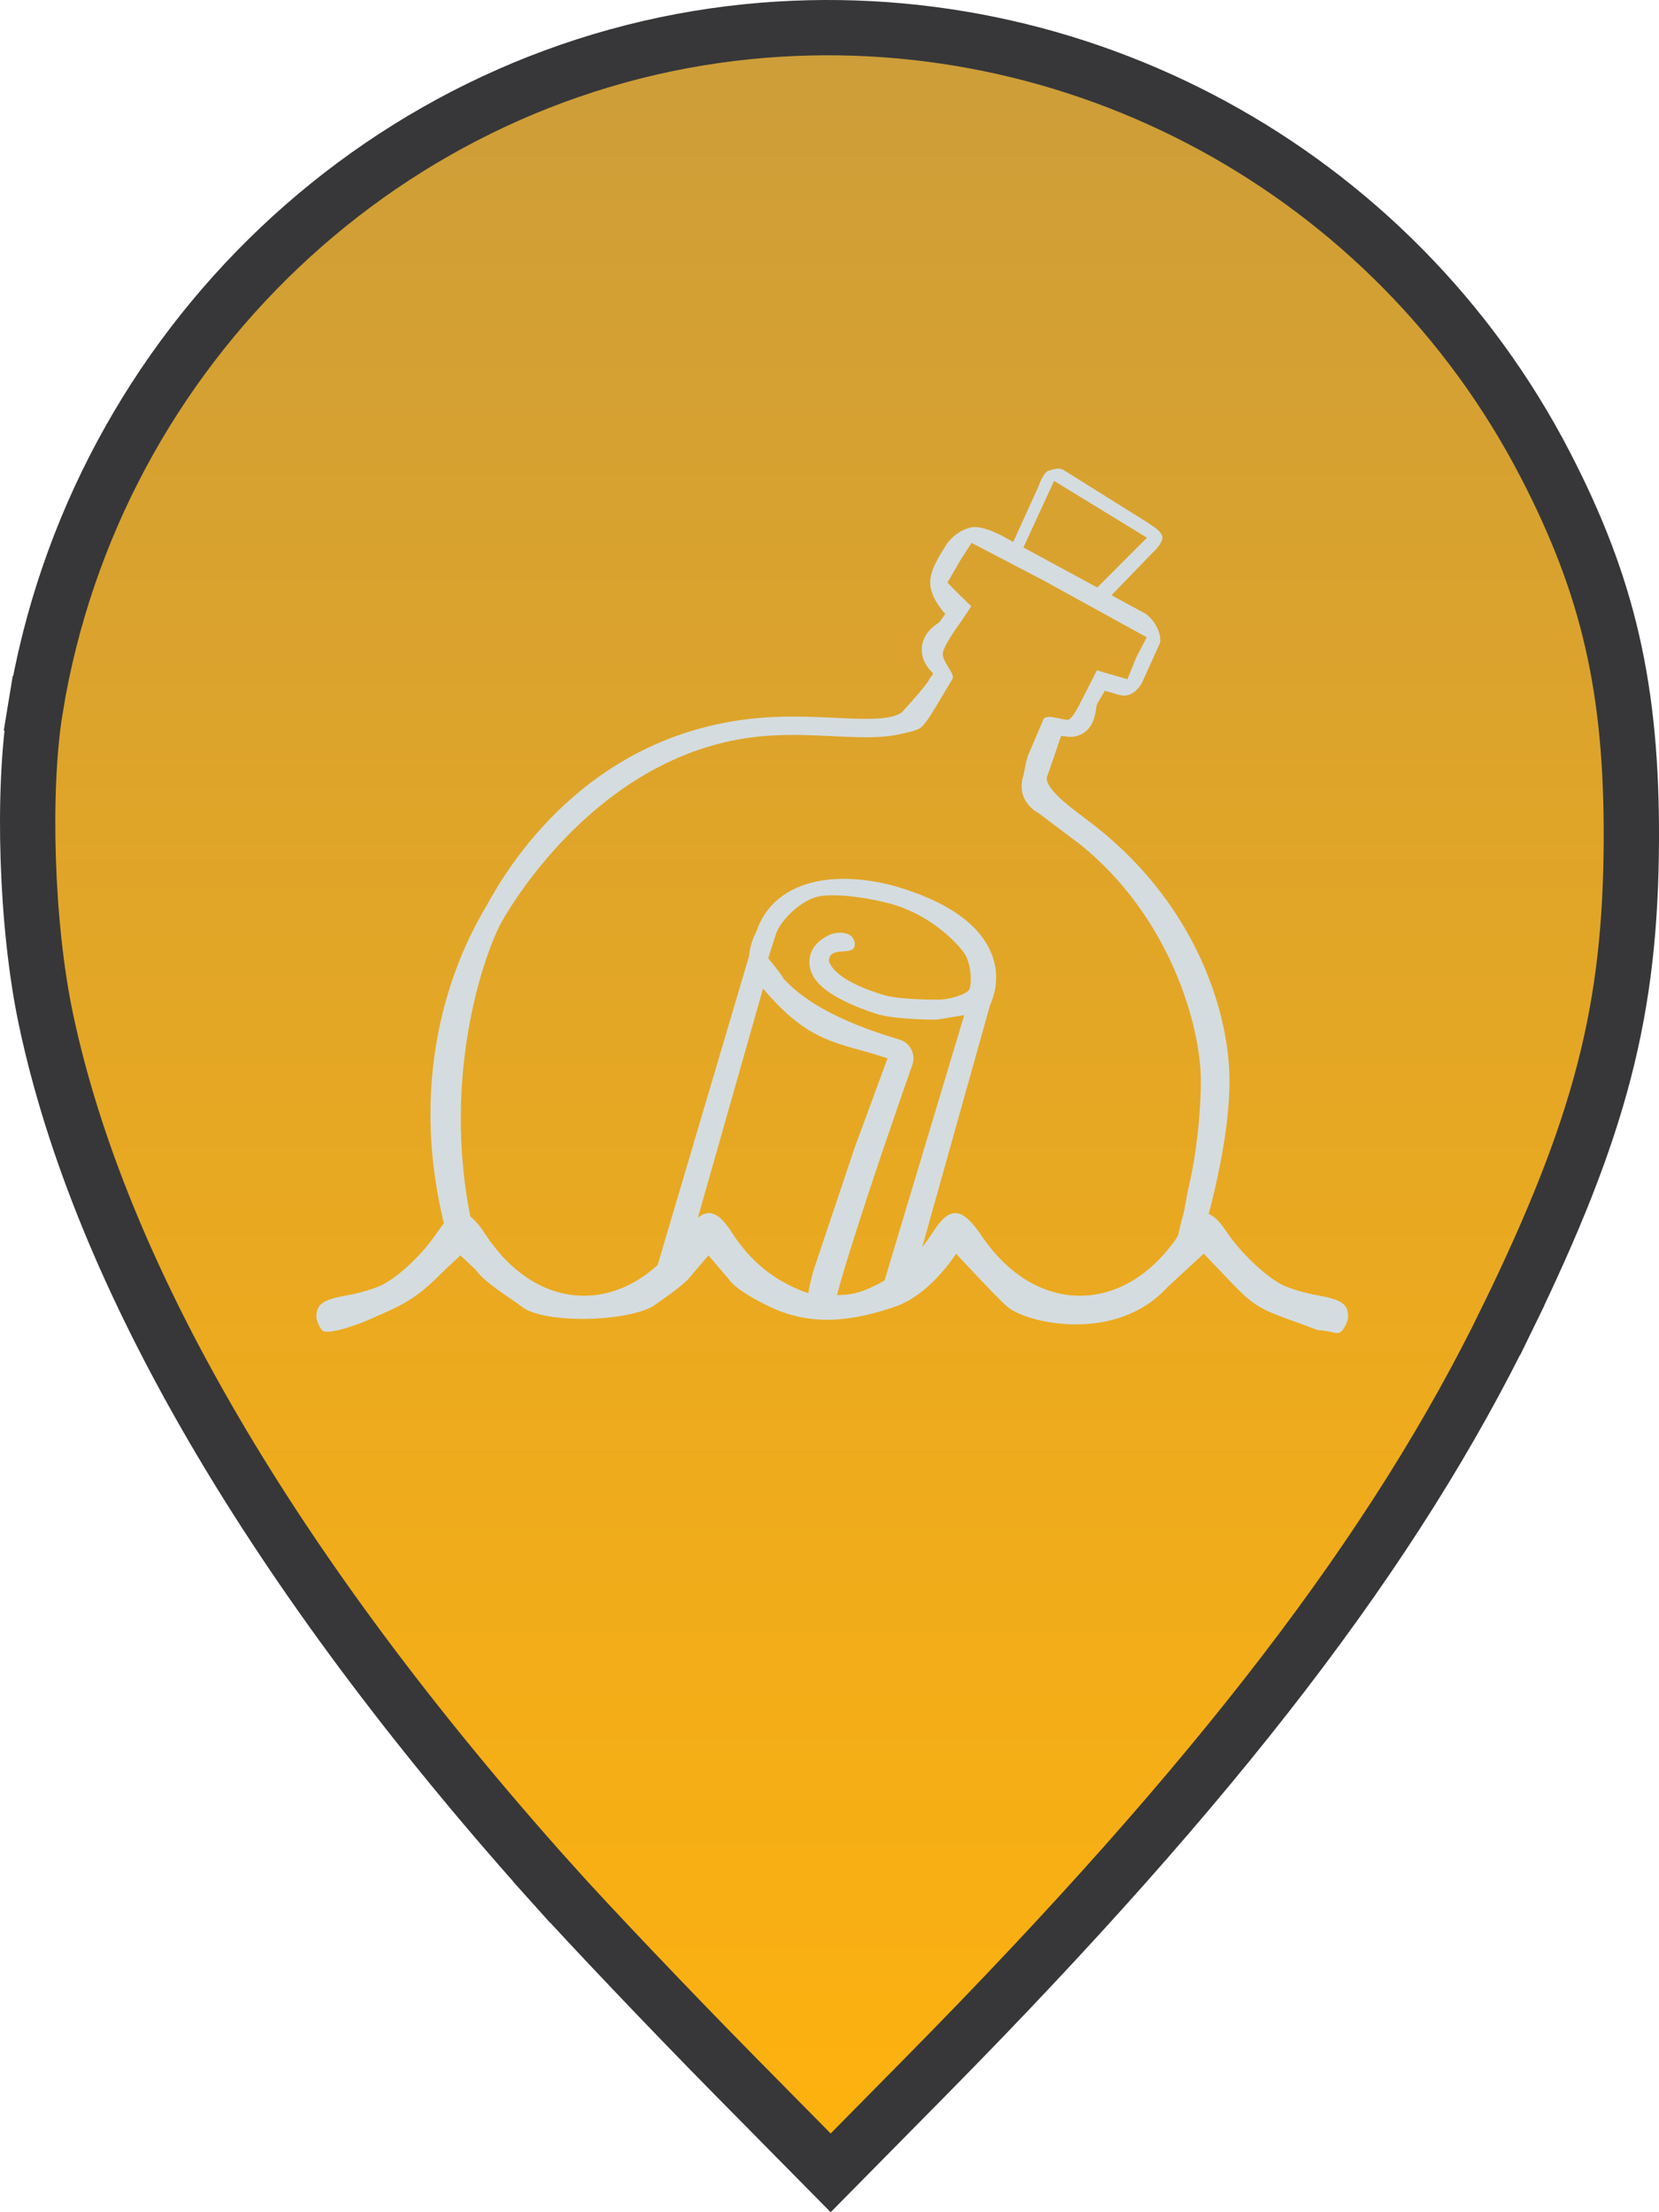 <svg width="30" height="40" viewBox="0 0 30 40" fill="none" xmlns="http://www.w3.org/2000/svg">
<path d="M13.526 0.572L13.526 0.572C19.466 -0.022 25.2 3.093 27.949 8.412C29.086 10.611 29.512 12.46 29.5 15.201C29.486 18.264 28.949 20.362 27.261 23.831L27.71 24.05L27.261 23.831C25.237 27.992 22.038 32.176 16.755 37.531L15.021 39.288L13.287 37.531C12.14 36.368 10.652 34.804 9.984 34.059L9.612 34.393L9.984 34.059C4.92 28.408 1.804 23.046 0.829 18.422C0.475 16.747 0.397 14.292 0.642 12.797L0.149 12.716L0.642 12.797C1.715 6.265 7.038 1.222 13.526 0.572Z" fill="url(#paint0_linear_1346_71)" stroke="#373739"/>
<path fill-rule="evenodd" clip-rule="evenodd" d="M18.968 8.508C19.07 8.48 19.162 8.447 19.248 8.508L20.741 9.442C20.834 9.509 21.021 9.607 21.02 9.723C21.02 9.838 20.834 10.003 20.834 10.003L20.006 10.859C19.892 10.939 19.811 11.011 19.692 10.938L18.292 10.096C18.141 10.004 18.242 9.978 18.315 9.816L18.782 8.788C18.782 8.788 18.866 8.535 18.968 8.508ZM19.061 8.695L18.502 9.909L19.808 10.657L20.741 9.723L19.061 8.695Z" fill="#D5DCDF"/>
<path d="M17.569 9.816L18.87 10.495L20.736 11.523L20.554 11.872L20.387 12.281L19.835 12.121L19.528 12.724C19.486 12.798 19.437 12.914 19.341 13.004C19.287 13.056 18.968 12.9 18.875 12.993L18.595 13.648C18.538 13.814 18.519 13.997 18.497 14.053C18.376 14.505 18.777 14.7 18.777 14.7C18.777 14.7 19.337 15.121 19.523 15.261C21.154 16.565 21.715 18.549 21.715 19.539C21.715 20.134 21.633 20.875 21.503 21.429C21.439 21.704 21.437 21.823 21.389 21.99C21.364 22.073 21.309 22.319 21.295 22.364C21.235 22.549 21.204 22.583 21.389 22.644L21.687 22.535L21.689 22.531L21.693 22.515C21.698 22.503 21.703 22.484 21.711 22.459C21.726 22.411 21.747 22.34 21.773 22.253C21.824 22.077 21.891 21.829 21.959 21.54C22.093 20.969 22.233 20.215 22.233 19.539C22.233 18.357 21.664 16.422 19.847 14.971C19.757 14.899 19.669 14.832 19.584 14.768C19.417 14.642 19.263 14.526 19.13 14.395C18.943 14.209 18.921 14.109 18.93 14.053C18.963 13.965 19.021 13.797 19.069 13.655C19.097 13.574 19.123 13.496 19.142 13.439L19.165 13.371L19.174 13.345C19.18 13.327 19.185 13.315 19.189 13.308C19.193 13.308 19.198 13.308 19.205 13.308C19.226 13.309 19.251 13.312 19.287 13.317C19.36 13.329 19.445 13.325 19.531 13.287C19.616 13.25 19.674 13.192 19.712 13.139C19.777 13.046 19.798 12.941 19.807 12.896C19.813 12.867 19.817 12.838 19.821 12.816L19.821 12.815C19.825 12.791 19.827 12.773 19.83 12.757C19.832 12.746 19.834 12.738 19.835 12.734L19.979 12.49C20.003 12.498 20.029 12.505 20.056 12.511C20.222 12.551 20.421 12.696 20.642 12.364L20.971 11.637C21.015 11.523 20.922 11.242 20.714 11.096L18.225 9.746C18.225 9.746 17.799 9.487 17.565 9.536C17.343 9.582 17.202 9.731 17.134 9.817L17.121 9.834L17.111 9.851C17.104 9.862 17.096 9.874 17.088 9.889C17.052 9.945 16.999 10.03 16.954 10.113C16.926 10.166 16.895 10.228 16.871 10.29C16.85 10.346 16.821 10.434 16.821 10.531C16.821 10.66 16.87 10.771 16.907 10.84C16.949 10.917 17.001 10.99 17.05 11.051C17.064 11.069 17.078 11.086 17.093 11.103L16.982 11.255C16.958 11.271 16.931 11.289 16.905 11.309C16.855 11.348 16.786 11.409 16.735 11.499C16.679 11.597 16.648 11.725 16.682 11.865C16.713 11.993 16.789 12.094 16.869 12.169L16.87 12.171C16.869 12.178 16.866 12.19 16.859 12.203C16.852 12.218 16.844 12.228 16.842 12.231L16.815 12.262L16.797 12.299C16.797 12.299 16.794 12.304 16.787 12.315C16.779 12.327 16.768 12.343 16.753 12.363C16.724 12.402 16.686 12.449 16.643 12.501C16.556 12.605 16.454 12.72 16.369 12.812L16.358 12.824L16.349 12.837C16.314 12.883 16.253 12.927 16.122 12.958C15.986 12.991 15.805 13.001 15.567 12.997C15.436 12.995 15.288 12.988 15.127 12.98C14.738 12.962 14.276 12.941 13.812 12.975C10.577 13.212 9.122 15.799 8.828 16.323L8.828 16.324C8.818 16.341 8.809 16.357 8.802 16.369C8.794 16.382 8.786 16.396 8.777 16.412C8.484 16.919 7.248 19.056 8.052 22.222C8.1 22.411 8.326 22.746 8.514 22.698C8.703 22.65 8.656 22.646 8.609 22.457C7.875 19.567 8.806 17.128 9.075 16.663C9.362 16.154 11.013 13.514 13.863 13.305C14.284 13.274 14.671 13.293 15.042 13.31C15.216 13.319 15.386 13.327 15.555 13.33C15.806 13.334 16.059 13.325 16.285 13.272C16.511 13.218 16.631 13.205 16.712 13.093C16.799 12.997 17.004 12.644 17.004 12.644C17.004 12.644 17.164 12.376 17.22 12.281C17.287 12.191 17.026 11.962 17.05 11.803C17.073 11.651 17.377 11.242 17.377 11.242L17.564 10.962C17.564 10.962 17.203 10.617 17.134 10.531L17.377 10.113L17.569 9.816Z" fill="#D5DCDF"/>
<path fill-rule="evenodd" clip-rule="evenodd" d="M14.024 16.909L13.892 17.327C13.892 17.327 14.144 17.63 14.171 17.7C14.358 17.887 14.791 18.36 16.266 18.797C16.358 18.825 16.436 18.889 16.48 18.976C16.524 19.062 16.53 19.162 16.498 19.254L16.166 19.136C16.498 19.254 16.498 19.254 16.498 19.254L16.486 19.287C16.479 19.309 16.467 19.342 16.453 19.383C16.424 19.467 16.382 19.587 16.331 19.733C16.229 20.027 16.091 20.427 15.946 20.853C15.654 21.713 15.245 22.982 15.143 23.389C15.096 23.578 14.892 23.754 14.703 23.707C14.514 23.659 14.656 23.183 14.703 22.993L15.449 20.768L16.049 19.136C15.178 18.841 14.664 18.902 13.798 17.874L12.343 22.993C12.288 23.18 12.156 23.208 12.063 23.18C11.97 23.153 11.836 23.064 11.891 22.877L13.544 17.292C13.55 17.228 13.56 17.169 13.574 17.116C13.596 17.022 13.627 16.947 13.653 16.893C13.662 16.875 13.67 16.859 13.677 16.845C13.871 16.268 14.353 16.008 14.837 15.925C15.321 15.841 15.854 15.922 16.268 16.048C17.006 16.273 17.509 16.587 17.781 16.973C18.061 17.369 18.071 17.803 17.903 18.174L16.456 23.338C16.404 23.526 16.197 23.442 16.009 23.389C16.009 23.389 15.957 23.296 16.009 23.108L17.436 18.355L16.942 18.436C16.942 18.436 16.19 18.444 15.83 18.326C15.479 18.211 15.122 18.054 14.902 17.874C14.806 17.796 14.644 17.64 14.637 17.412C14.628 17.131 14.842 16.978 14.989 16.909C15.165 16.826 15.457 16.845 15.457 17.079C15.457 17.312 14.989 17.079 14.989 17.381C15.104 17.7 15.689 17.898 15.944 17.981C16.265 18.086 16.97 18.074 16.97 18.074C17.106 18.084 17.493 17.986 17.53 17.887C17.583 17.743 17.551 17.396 17.436 17.233C17.292 17.029 16.833 16.562 16.166 16.359C15.817 16.252 15.165 16.146 14.824 16.205C14.494 16.262 14.105 16.642 14.024 16.909Z" fill="#D5DCDF"/>
<path fill-rule="evenodd" clip-rule="evenodd" d="M8.174 21.963C8.136 21.978 8.011 22.129 7.896 22.298C7.638 22.679 7.222 23.073 6.912 23.232C6.783 23.298 6.494 23.384 6.27 23.422C5.843 23.497 5.721 23.582 5.721 23.805C5.721 23.871 5.767 23.982 5.824 24.051C5.913 24.162 6.552 23.913 6.552 23.913C7.298 23.589 7.483 23.528 8.045 22.962L8.325 22.699L8.604 22.962C8.778 23.206 9.209 23.453 9.444 23.633C9.826 23.925 11.234 23.913 11.785 23.633C11.785 23.633 12.251 23.323 12.438 23.136L12.811 22.699L13.184 23.136C13.184 23.136 13.278 23.323 13.931 23.633C14.743 24.019 15.516 23.85 16.169 23.633C16.822 23.417 17.289 22.669 17.289 22.669C17.289 22.669 18.035 23.476 18.222 23.633C18.57 23.925 20.181 24.299 21.114 23.271L21.767 22.669L22.326 23.252C22.793 23.738 22.966 23.718 23.83 24.051C24.119 24.062 24.187 24.162 24.276 24.051C24.333 23.982 24.378 23.871 24.378 23.805C24.378 23.582 24.257 23.497 23.83 23.422C23.606 23.384 23.316 23.297 23.186 23.231C22.879 23.074 22.423 22.639 22.18 22.272C21.871 21.807 21.652 21.821 21.316 22.328C20.349 23.787 18.735 23.797 17.755 22.351C17.392 21.815 17.176 21.799 16.866 22.284C16.59 22.717 16.215 23.06 15.809 23.252C15.514 23.391 15.39 23.418 15.047 23.418C14.694 23.419 14.589 23.395 14.278 23.241C13.86 23.035 13.506 22.711 13.233 22.284C12.934 21.815 12.706 21.818 12.387 22.294C11.381 23.794 9.765 23.809 8.784 22.328C8.543 21.963 8.394 21.874 8.174 21.963Z" fill="#D5DCDF"/>
<defs>
<linearGradient id="paint0_linear_1346_71" x1="15" y1="0" x2="15" y2="40" gradientUnits="userSpaceOnUse">
<stop stop-color="#CC9D3A"/>
<stop offset="1" stop-color="#FFB20D"/>
</linearGradient>
</defs>
</svg>
